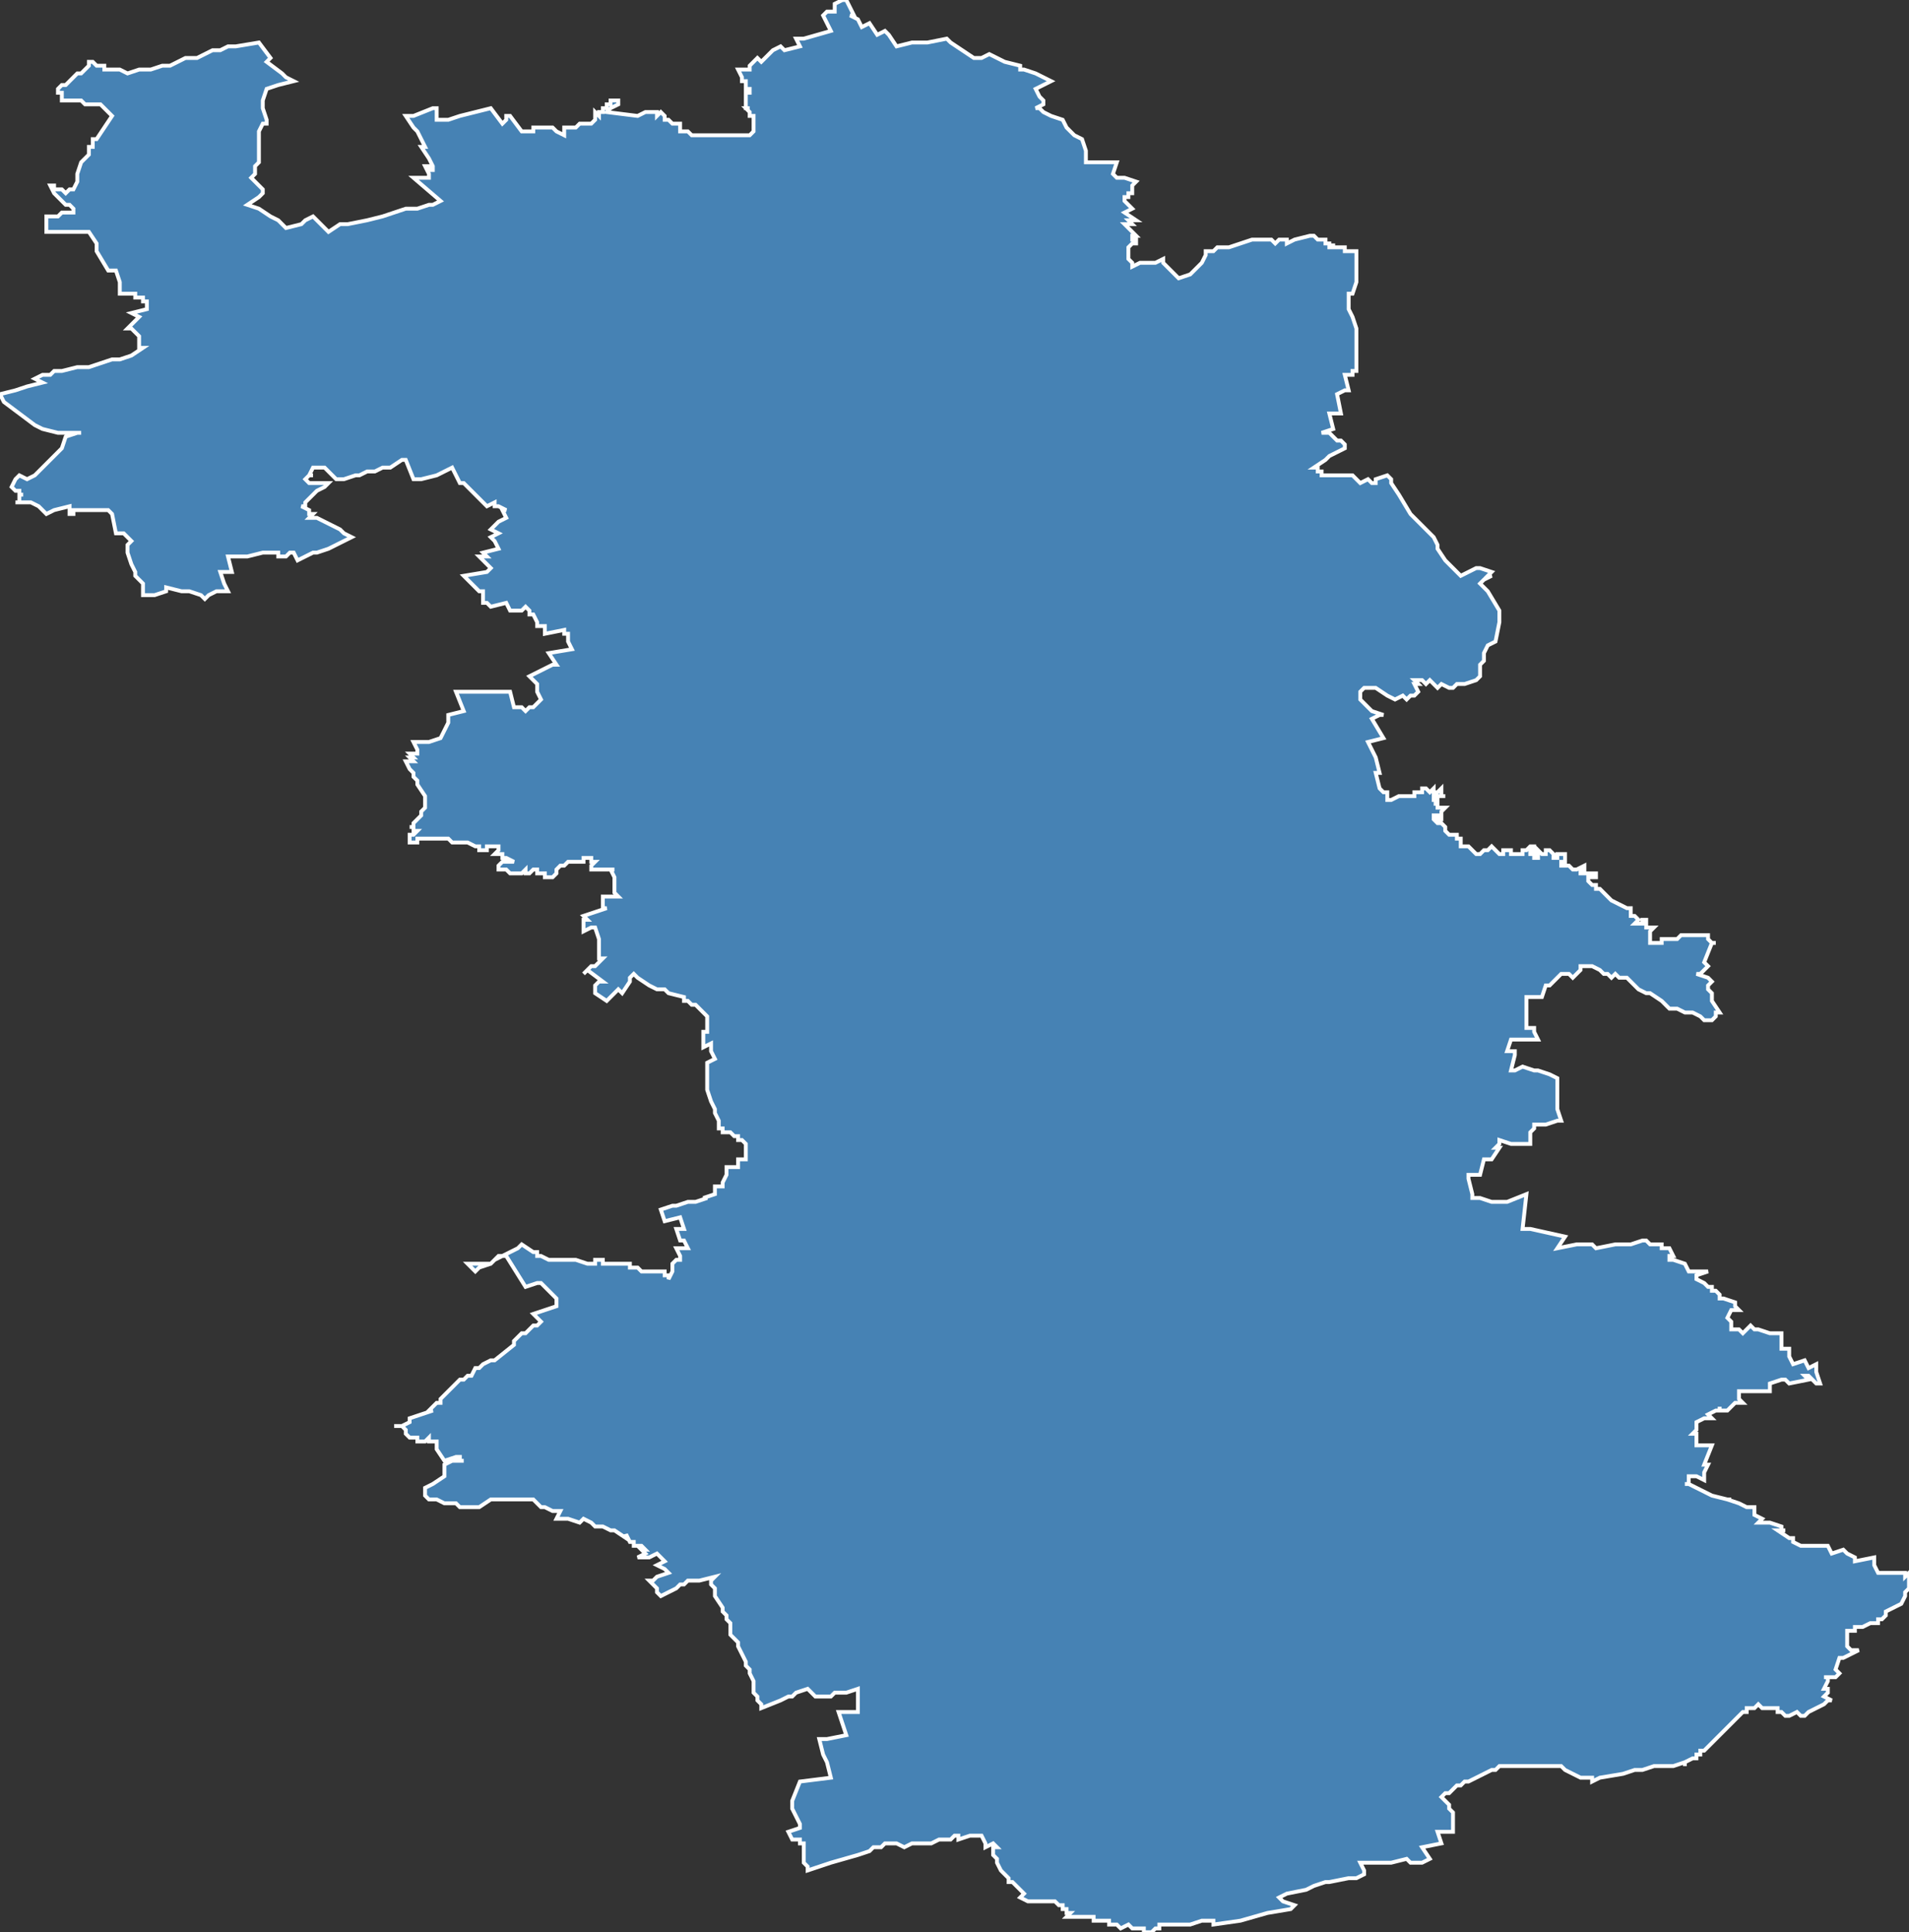 <?xml version="1.0" encoding="utf-8"?>
<svg version="1.1" id="svgmap" xmlns="http://www.w3.org/2000/svg" xmlns:xlink="http://www.w3.org/1999/xlink" x="0px" y="0px" width="100%" height="100%" viewBox="0 0 494 500">
<rect x="0" y="0" width="494" height="500" fill="#333333" stroke="none"/>
<polygon points="219,0 220,2 220,2 221,4 220,4 222,5 223,7 225,6 227,9 229,8 230,9 232,12 236,11 236,11 240,11 245,10 246,11 249,13 252,15 254,15 256,14 260,16 264,17 264,18 265,18 268,19 272,21 268,23 269,25 270,26 270,27 268,28 269,28 270,29 272,30 275,31 276,33 278,35 280,36 281,39 281,42 282,42 282,42 282,42 282,42 283,42 283,42 283,42 284,42 284,42 285,42 285,42 286,42 286,42 286,42 287,42 287,42 288,42 288,42 288,42 289,42 289,42 289,42 288,45 289,46 289,46 291,46 294,47 293,48 293,49 293,49 293,49 293,49 293,49 293,49 293,50 293,50 293,50 292,50 293,50 292,50 292,50 292,50 292,50 292,51 292,51 292,51 291,51 291,51 291,52 291,52 291,52 291,52 292,53 292,53 292,53 292,53 293,54 291,55 294,57 292,57 293,58 291,58 291,58 291,58 291,58 293,60 294,61 293,61 293,62 294,62 294,63 293,63 293,63 293,63 292,64 292,65 292,67 293,68 293,69 295,68 295,68 296,68 298,68 299,68 301,67 301,68 305,72 308,71 311,68 312,66 312,65 314,65 315,64 318,64 321,63 324,62 326,62 329,62 329,62 330,63 331,62 333,62 333,63 335,62 339,61 340,61 340,61 340,61 340,61 340,61 340,61 340,61 340,61 340,61 340,61 340,61 340,61 340,61 340,61 340,61 341,62 341,62 341,62 341,62 341,62 341,62 342,62 342,62 342,62 342,62 342,62 342,62 343,62 343,62 343,62 343,62 343,62 343,63 343,63 343,63 343,63 343,63 344,63 344,63 344,63 344,63 344,63 344,63 344,63 344,63 344,63 344,64 344,64 345,64 345,64 345,64 345,64 345,63 345,63 345,64 345,64 345,63 345,64 346,64 346,64 346,64 346,64 346,64 346,64 346,64 346,64 346,64 346,64 346,64 346,64 346,64 346,64 346,64 346,64 346,64 346,64 347,64 347,64 347,64 347,64 347,64 347,64 347,64 347,64 347,64 348,64 348,64 348,64 348,65 348,65 349,65 349,65 349,65 349,65 349,65 349,65 349,65 349,65 349,65 349,65 350,65 350,65 350,65 350,65 350,65 350,65 350,65 350,65 350,65 350,65 351,65 351,65 351,65 351,66 351,66 351,66 351,66 351,66 351,66 351,66 351,66 351,66 351,66 351,67 351,68 351,73 350,76 349,76 349,77 349,77 349,77 349,80 349,80 350,82 350,82 351,85 351,85 351,85 351,87 351,89 351,96 350,96 350,97 348,97 349,101 348,101 348,101 346,102 347,107 346,107 346,107 344,107 345,111 342,112 343,112 344,112 345,113 346,114 347,114 348,115 348,115 348,115 348,116 346,117 346,117 344,118 344,118 343,119 343,119 340,121 341,121 341,121 341,122 341,122 341,122 342,122 342,122 342,123 342,123 345,123 346,123 347,123 350,123 351,124 352,125 354,124 355,125 356,125 356,124 359,123 360,124 360,125 362,128 365,133 371,139 372,141 372,141 372,142 372,142 372,142 374,145 378,149 382,147 383,147 386,148 385,149 386,149 384,150 383,151 385,153 388,158 388,159 388,160 388,161 387,166 385,167 384,169 384,171 383,172 383,173 383,174 383,175 382,176 379,177 377,177 376,178 375,178 373,177 372,178 370,176 369,177 368,176 366,176 367,177 366,177 367,179 366,180 365,180 364,181 363,180 361,181 359,180 356,178 353,178 352,179 352,181 355,184 358,185 357,185 357,185 355,186 358,191 354,192 356,196 357,200 356,200 357,204 357,204 358,205 358,205 358,205 359,205 359,205 359,206 359,206 359,206 359,207 360,207 362,206 363,206 363,206 366,206 366,205 367,205 368,205 368,204 369,204 369,204 370,205 370,205 371,204 371,205 372,205 373,204 373,204 373,205 373,205 373,206 374,206 374,206 373,206 372,206 371,206 371,206 371,206 371,207 372,207 372,207 372,208 371,208 372,208 372,209 373,209 373,209 374,209 374,209 373,210 373,211 373,211 373,212 372,212 372,211 371,211 371,212 371,212 372,213 373,213 374,214 374,214 374,215 375,216 377,216 377,217 378,217 378,219 380,219 381,220 382,221 383,221 384,220 385,220 386,219 387,220 388,221 389,221 389,220 390,220 390,220 391,220 391,221 392,221 393,221 394,221 394,221 394,220 395,220 396,219 397,219 397,220 396,220 396,221 397,221 397,222 398,222 398,221 398,221 398,221 398,220 399,221 400,221 400,220 401,220 401,220 401,220 402,221 402,221 402,222 402,222 403,222 403,221 403,221 404,221 404,221 405,221 405,221 405,222 405,222 405,222 405,223 404,223 404,224 404,224 406,224 407,225 408,225 410,224 410,224 410,224 410,224 410,225 410,225 409,225 409,226 409,226 409,226 411,226 411,226 412,226 412,226 413,226 413,227 413,227 413,227 413,227 413,227 412,227 412,227 411,227 411,228 411,228 411,228 412,229 412,229 412,229 413,229 413,229 413,229 413,230 413,230 414,230 415,231 415,231 416,232 417,233 421,235 422,235 422,236 422,237 422,237 422,237 423,237 424,238 424,238 423,239 425,239 425,239 425,239 425,238 426,238 426,238 426,239 426,239 426,239 426,240 427,240 428,240 428,240 428,240 427,241 427,243 427,243 427,243 427,244 428,244 428,244 428,244 429,244 430,244 430,244 430,244 430,243 431,243 431,243 431,243 432,243 433,243 434,243 435,242 435,242 436,242 437,242 437,242 438,242 439,242 439,242 440,242 440,242 441,242 442,242 442,243 443,244 443,244 444,244 443,244 441,249 441,249 441,249 442,250 440,252 440,252 439,252 442,253 443,254 443,254 442,255 442,255 442,255 442,256 443,257 443,259 443,259 445,262 444,262 444,263 443,264 442,264 441,264 440,263 438,262 436,262 434,261 432,261 430,259 430,259 427,257 426,257 424,256 423,255 423,255 423,255 421,253 420,253 419,253 418,252 417,253 416,252 415,252 414,251 412,250 412,250 411,250 410,250 409,250 409,251 407,253 406,252 404,252 401,255 401,255 400,255 399,258 397,258 395,258 395,262 395,266 396,266 397,266 397,266 397,267 398,269 394,269 391,269 390,272 390,272 391,272 392,272 392,273 391,277 392,277 394,276 397,277 398,277 401,278 403,279 403,279 403,284 403,286 403,287 403,287 404,290 403,290 400,291 399,291 397,291 397,292 396,293 396,296 394,296 391,296 388,295 388,296 388,296 388,296 387,297 388,297 386,300 386,300 384,300 383,304 383,304 380,304 380,305 381,309 381,310 383,310 386,311 390,311 390,311 395,309 394,318 396,318 405,320 403,323 408,322 412,322 413,323 418,322 422,322 425,321 426,321 427,322 430,322 430,323 431,323 432,323 432,323 433,325 432,325 432,325 432,326 433,326 436,327 437,329 439,329 442,329 439,330 439,331 441,332 441,332 442,333 443,333 443,334 444,334 444,334 445,335 445,336 446,336 449,337 449,338 450,339 448,339 448,339 447,341 447,341 447,341 448,342 448,344 450,344 451,345 453,343 453,343 454,344 455,344 458,345 461,345 461,347 461,348 461,349 462,349 463,349 463,351 463,351 463,351 463,351 463,351 463,351 464,353 467,352 468,354 470,353 470,353 470,355 470,355 471,358 470,358 468,356 467,356 468,357 463,358 462,357 461,357 461,357 458,358 458,360 458,360 457,360 452,360 450,360 450,361 450,361 450,362 451,363 449,363 447,365 446,365 446,365 446,365 446,365 446,365 445,365 445,365 445,364 445,365 444,365 444,365 442,366 443,367 441,367 439,368 439,369 439,370 439,370 439,370 438,371 438,371 439,371 439,374 443,374 441,379 442,379 441,381 441,383 439,382 437,382 437,382 437,384 436,384 436,384 437,384 437,384 443,387 443,387 447,388 448,388 447,388 450,389 452,390 454,390 454,390 454,392 456,393 455,394 458,394 461,395 461,396 462,396 461,396 460,396 460,396 463,398 464,398 464,399 466,400 468,400 468,400 468,400 469,400 469,400 469,400 469,400 470,400 470,400 470,400 470,400 471,400 471,400 471,400 472,400 472,400 472,400 472,400 472,400 473,400 473,400 473,400 473,400 473,400 474,402 477,401 478,402 480,403 480,404 485,403 485,404 485,405 486,407 492,407 493,407 493,407 493,408 494,407 494,407 494,408 494,408 494,408 494,409 494,409 494,409 494,410 494,410 494,411 494,411 493,412 493,413 493,413 493,413 492,415 492,415 492,415 488,417 488,418 487,419 487,419 486,419 486,420 485,420 484,420 482,421 482,421 480,421 480,422 479,422 478,422 478,426 479,427 481,427 479,428 477,429 476,429 475,432 475,432 475,432 476,433 475,434 473,434 472,434 473,434 473,435 472,437 472,437 473,437 473,438 472,439 474,440 473,440 472,441 472,441 470,442 468,443 467,444 467,444 466,444 465,443 463,444 462,444 462,444 461,443 460,443 460,442 459,442 458,442 456,442 456,442 455,441 454,442 454,442 452,442 452,443 451,443 450,444 449,445 448,446 448,446 447,447 447,447 446,448 446,448 445,449 444,450 442,452 441,453 440,453 440,453 440,453 440,453 440,453 440,454 440,454 440,454 439,454 439,454 439,454 439,454 439,454 439,455 439,455 438,455 438,455 438,455 436,456 436,456 436,457 436,456 433,457 433,457 430,457 428,457 425,458 423,458 420,459 414,460 412,461 412,461 412,460 412,460 412,460 412,460 412,460 412,460 412,460 412,460 412,460 412,460 411,460 411,460 411,460 411,460 411,460 411,460 410,460 410,460 410,460 409,460 407,459 407,459 405,458 404,457 403,457 403,457 402,457 401,457 400,457 399,457 399,457 398,457 397,457 394,457 392,457 391,457 389,457 388,457 387,458 386,458 382,460 380,461 379,461 378,462 377,462 377,462 376,463 376,463 376,463 375,464 374,464 373,465 373,465 373,465 373,465 374,466 375,467 375,468 376,469 376,470 376,471 376,472 376,472 376,472 376,474 372,474 373,477 368,478 370,481 368,482 368,482 367,482 366,482 366,482 365,482 364,481 360,482 359,482 352,482 353,484 353,485 351,486 349,486 344,487 343,487 340,488 338,489 333,490 331,491 331,491 332,492 335,493 334,494 328,495 321,497 314,498 314,498 314,497 313,497 311,497 308,498 304,498 303,498 300,498 300,499 299,499 298,500 296,500 296,499 295,499 295,499 294,499 294,499 293,499 293,499 293,499 292,498 290,499 289,498 287,498 287,497 285,497 284,497 284,497 283,497 283,497 283,496 282,496 281,496 281,496 280,496 280,496 279,496 278,496 278,496 276,496 277,495 276,495 276,494 275,494 275,494 275,494 275,494 275,493 274,493 274,493 273,492 273,492 273,492 273,492 273,492 273,492 272,492 271,492 270,492 269,492 268,492 268,492 266,492 264,491 264,491 265,490 265,490 264,489 263,488 263,488 262,487 261,487 261,486 260,485 259,484 258,482 258,481 257,480 257,479 257,479 257,479 257,479 257,478 258,478 258,478 257,477 255,478 255,477 254,475 254,475 254,475 251,475 248,476 248,475 247,475 246,476 243,476 241,477 240,477 238,477 236,477 234,478 232,477 231,477 231,477 231,477 230,477 230,477 230,477 230,477 229,477 229,477 228,478 227,478 226,478 226,478 226,478 225,479 222,480 215,482 209,484 209,483 208,482 208,481 208,480 208,480 208,479 208,478 208,477 208,477 207,477 207,476 205,476 205,476 205,476 204,474 207,473 207,473 207,472 206,470 205,468 205,468 205,467 205,466 207,461 207,461 215,460 215,460 215,460 214,456 214,456 214,456 214,456 213,454 212,450 214,450 219,449 217,443 222,443 222,438 222,437 219,438 218,438 216,438 215,439 214,439 214,439 213,439 212,439 211,439 209,437 206,438 205,439 204,439 202,440 197,442 197,441 196,440 196,439 195,438 195,435 194,433 194,432 193,431 193,431 193,430 191,426 191,425 190,424 190,424 189,423 189,422 189,422 189,421 189,421 189,420 189,420 189,420 188,419 188,418 188,418 188,418 187,417 187,417 187,416 187,416 185,413 185,412 185,412 185,411 184,410 184,409 184,409 184,409 185,408 181,409 179,409 179,409 178,409 177,410 176,410 176,410 175,411 173,412 173,412 171,413 170,412 170,411 168,409 169,409 170,408 173,407 172,406 170,405 172,404 170,402 168,403 166,403 165,403 167,402 166,401 167,401 166,400 164,400 164,399 164,399 163,399 162,397 162,398 159,396 158,396 156,395 154,395 153,394 151,393 150,394 147,393 144,393 145,391 143,391 141,390 140,390 139,389 138,388 138,388 136,388 133,388 130,388 129,388 127,388 124,390 122,390 121,390 120,390 119,390 118,389 116,389 115,389 113,388 111,388 110,387 110,387 110,386 110,385 110,385 112,384 115,382 115,382 115,381 115,380 115,380 115,379 117,378 120,378 119,378 119,378 119,377 118,377 115,378 113,375 113,373 111,373 111,372 110,373 109,373 108,373 108,372 108,372 107,372 106,372 105,371 105,370 104,369 104,369 102,369 103,369 104,369 106,368 106,367 112,365 111,365 112,364 113,363 113,363 114,363 114,362 114,362 115,361 116,360 117,359 118,358 118,358 119,357 120,357 121,356 121,356 122,356 123,354 123,354 123,354 124,354 124,354 125,353 127,352 128,352 128,352 128,352 128,352 133,348 133,347 134,346 135,345 136,345 137,344 138,343 139,343 140,342 140,342 140,342 140,342 138,340 141,339 144,338 144,337 144,337 144,337 144,336 143,335 141,333 140,332 139,332 139,332 136,333 131,325 130,325 128,326 127,327 124,328 123,329 123,329 123,329 123,329 121,327 121,327 122,327 122,327 123,327 123,327 125,327 126,327 126,327 127,327 129,325 130,325 132,324 134,323 135,322 135,322 138,324 138,324 138,324 139,324 139,325 140,325 140,325 140,325 142,326 143,326 143,326 145,326 145,326 145,326 145,326 146,326 146,326 146,326 146,326 146,326 146,326 147,326 147,326 147,326 147,326 147,326 147,326 147,326 147,326 147,326 148,326 148,326 148,326 148,326 148,326 148,326 148,326 148,326 148,326 148,326 148,326 149,326 149,326 149,326 149,326 149,326 149,326 152,327 152,327 152,327 152,327 152,327 154,327 154,326 155,326 156,326 156,327 158,327 159,327 161,327 161,327 162,327 162,327 162,327 162,327 163,327 163,328 163,328 163,328 164,328 164,328 165,328 165,328 165,328 165,328 166,329 166,329 167,329 168,329 168,329 168,329 168,329 169,329 169,329 170,329 171,329 171,329 172,329 172,329 172,330 173,330 173,331 173,331 173,331 174,329 174,329 174,328 174,328 174,327 174,327 174,327 175,326 175,326 176,326 176,326 176,325 176,325 176,325 175,323 178,323 177,321 177,321 176,321 175,318 177,318 176,315 172,316 172,316 171,313 174,312 175,312 178,311 180,311 183,310 182,310 185,309 185,307 187,307 187,306 188,304 188,304 188,302 191,302 191,301 191,300 193,300 193,298 193,297 193,296 193,296 193,296 193,296 192,295 192,295 192,295 192,295 191,295 191,295 191,294 191,294 190,294 190,294 190,294 190,294 190,294 190,294 190,294 190,294 190,294 189,293 189,293 189,293 189,293 188,293 188,293 188,293 188,293 187,293 187,292 187,292 187,292 187,292 187,292 187,292 186,292 186,292 186,292 186,290 185,288 185,287 184,285 184,285 183,282 183,282 183,282 183,282 183,280 183,280 183,280 183,280 183,278 183,277 183,275 183,275 185,274 184,272 184,270 182,271 182,269 182,268 182,267 182,267 183,267 183,267 183,267 183,266 183,266 183,263 183,263 182,262 182,262 181,261 181,261 181,261 180,260 180,260 179,260 179,260 178,259 178,259 177,259 177,259 177,258 173,257 172,256 170,256 168,255 165,253 164,252 163,253 163,253 163,253 163,254 161,257 160,256 158,258 157,259 154,257 154,256 154,255 155,254 156,254 152,251 151,252 151,252 153,250 154,250 155,249 155,249 156,248 155,248 155,248 155,247 155,246 155,245 155,244 155,243 154,240 153,240 153,240 151,241 151,239 151,238 152,238 151,237 154,236 157,235 156,235 156,234 156,232 158,232 160,232 159,231 159,230 159,230 159,230 159,230 159,229 159,228 159,227 158,225 159,225 159,225 159,225 159,225 159,225 158,225 158,225 158,225 157,225 157,225 157,225 157,225 156,225 156,225 156,225 154,225 153,225 153,224 153,224 154,223 154,223 154,223 153,223 153,222 153,222 152,222 151,222 151,222 151,223 150,223 150,223 150,223 149,223 149,223 147,223 147,223 146,224 146,224 145,224 144,225 144,225 144,226 143,227 143,227 142,227 141,227 141,226 140,226 140,226 139,226 139,225 139,225 138,225 137,226 137,226 137,226 137,226 137,226 136,226 136,226 136,225 136,225 135,226 135,226 134,226 134,226 133,226 133,226 132,226 132,226 131,225 130,225 130,225 129,225 129,224 129,224 129,224 129,224 130,223 130,223 130,223 130,223 131,223 131,223 132,223 132,223 132,223 133,223 133,223 133,223 133,223 131,222 131,222 130,222 130,221 130,221 129,221 129,221 129,221 128,221 128,221 129,220 129,219 128,219 128,219 127,219 127,219 127,219 126,219 126,219 126,219 126,220 125,220 125,220 124,220 124,219 123,219 121,218 121,218 118,218 117,218 116,217 116,217 114,217 113,217 111,217 110,217 109,217 108,217 108,218 108,218 108,218 106,218 106,218 106,218 106,218 106,217 106,217 106,217 106,217 106,217 106,217 106,216 107,216 108,215 107,215 107,214 106,214 106,214 107,214 107,213 108,212 109,211 109,211 109,210 109,210 110,209 110,209 110,209 110,206 108,203 108,202 107,201 107,200 106,199 106,199 105,197 107,197 106,196 107,196 106,195 108,195 108,194 107,192 111,192 114,191 114,191 115,189 116,187 116,187 116,187 116,186 116,185 120,184 120,184 118,179 119,179 122,179 124,179 125,179 126,179 126,179 132,179 133,183 135,183 136,184 137,183 138,183 140,181 139,179 139,179 139,178 139,177 137,175 141,173 143,172 143,172 144,172 142,169 148,168 147,166 147,166 147,164 146,164 146,163 141,164 141,162 139,162 139,161 138,159 137,159 137,158 136,157 135,158 134,158 132,158 131,156 127,157 127,157 126,156 126,156 125,156 125,155 125,154 125,153 124,153 122,151 122,151 120,149 126,148 127,147 124,144 126,144 125,143 129,142 128,140 127,139 129,138 129,138 127,137 129,135 131,134 130,132 131,132 129,131 128,131 128,130 128,130 128,130 128,130 126,131 122,127 122,127 121,126 120,125 119,125 117,121 113,123 113,123 109,124 108,124 108,124 107,124 107,124 107,124 105,119 105,119 105,119 104,119 104,119 101,121 99,121 99,121 97,122 95,122 93,123 92,123 89,124 87,124 86,123 85,122 84,121 83,121 81,121 80,123 81,123 80,123 79,124 79,124 79,124 80,125 81,125 81,125 83,125 85,125 85,125 84,126 82,127 82,127 80,129 80,129 79,130 79,131 78,131 80,132 80,133 81,133 80,134 82,134 82,134 84,135 84,135 84,135 84,135 86,136 88,137 89,138 91,139 91,139 91,139 91,139 85,142 85,142 82,143 82,143 82,143 81,143 77,145 76,143 75,143 74,144 72,144 72,143 71,143 68,143 64,144 62,144 61,144 60,144 59,144 59,144 60,148 57,148 57,148 57,148 58,151 58,151 59,153 58,153 56,153 54,154 54,154 53,155 52,154 49,153 47,153 43,152 43,153 40,154 37,154 37,153 37,151 36,150 36,150 35,149 35,148 34,146 33,143 33,141 33,141 34,140 33,139 32,138 31,138 30,138 29,133 28,132 25,132 25,132 21,132 20,132 19,132 19,133 19,133 18,133 18,132 18,132 18,131 18,131 18,131 14,132 12,133 10,131 10,131 10,131 8,130 6,130 5,130 5,130 4,130 4,130 4,130 4,130 4,130 4,130 4,130 4,130 4,130 4,130 5,130 5,130 5,130 5,130 5,129 5,129 5,129 5,129 5,129 5,129 5,129 5,129 5,129 5,129 5,129 5,129 5,128 5,128 5,128 5,128 6,128 6,128 6,128 6,128 5,128 5,128 5,128 5,128 5,127 4,127 4,127 4,127 3,126 4,124 5,123 7,124 9,123 10,122 12,120 14,118 16,116 17,113 20,112 21,112 21,112 19,112 19,112 15,112 11,111 9,110 5,107 1,104 0,102 4,101 7,100 11,99 9,98 9,98 11,97 13,97 13,97 14,96 16,96 16,96 16,96 16,96 20,95 21,95 23,95 26,94 29,93 31,93 34,92 37,90 37,90 36,90 36,90 36,89 36,89 36,88 36,88 36,87 35,86 34,85 33,85 33,85 33,85 36,82 34,81 38,80 38,80 38,80 38,80 38,80 38,80 38,80 38,80 38,80 38,80 38,80 38,80 38,80 38,79 38,79 38,79 38,79 38,79 38,79 38,79 38,79 38,79 38,79 38,79 38,79 38,79 38,79 38,78 38,78 38,78 38,78 38,78 38,78 38,78 37,78 37,78 37,78 37,78 37,78 37,78 37,77 37,77 37,77 37,77 37,77 36,77 36,77 36,77 36,77 36,77 36,77 35,77 35,77 35,77 35,77 35,77 35,77 35,77 35,77 35,77 35,76 34,76 34,76 34,76 34,76 34,76 33,76 33,76 33,76 32,76 32,76 32,76 32,76 32,76 32,76 32,76 32,76 31,76 31,76 31,76 31,73 30,70 28,70 25,65 25,63 23,60 22,60 20,60 17,60 14,60 12,60 12,56 13,56 14,56 15,56 16,55 17,55 18,55 19,55 19,54 18,53 17,53 16,52 14,50 13,48 13,48 14,48 14,49 15,49 15,49 16,49 16,49 16,49 16,49 17,50 17,50 17,50 17,50 17,50 18,49 19,49 19,49 20,47 20,45 21,42 23,40 23,38 24,38 24,36 24,36 25,36 25,36 27,33 29,30 27,28 26,27 25,27 22,27 21,26 19,26 16,26 16,25 16,25 16,24 15,24 15,23 15,23 16,22 16,22 17,22 18,21 18,21 19,20 19,20 20,19 21,19 21,19 22,18 23,17 23,16 24,16 25,17 26,17 27,17 27,18 28,18 30,18 31,18 33,19 36,18 37,18 39,18 42,17 44,17 46,16 48,15 51,15 55,13 57,13 59,12 61,12 67,11 70,15 70,15 69,16 73,19 73,19 74,20 76,21 72,22 69,23 68,26 68,27 68,28 68,28 69,31 69,32 69,32 68,32 67,34 67,35 67,36 67,38 67,38 67,39 67,41 67,42 66,43 66,44 66,44 66,45 65,46 68,49 68,49 68,50 67,51 64,53 67,54 70,56 72,57 73,58 74,59 78,58 79,57 81,56 82,57 85,60 88,58 90,58 95,57 99,56 105,54 108,54 111,53 112,53 112,53 114,52 107,46 107,46 108,46 109,46 110,46 111,46 111,45 110,43 110,43 110,43 111,43 111,44 111,44 112,44 112,43 112,43 111,41 109,38 110,38 108,34 107,33 105,30 107,30 112,28 112,28 113,28 113,31 114,31 114,31 115,31 116,31 119,30 123,29 127,28 127,28 130,32 130,32 131,31 131,30 132,30 132,30 135,34 136,34 136,34 136,34 137,34 137,34 137,34 137,34 138,34 138,33 138,33 138,33 139,33 140,33 140,33 141,33 142,33 143,33 144,34 144,34 144,34 144,34 146,35 146,35 146,35 146,34 146,34 146,34 146,34 146,33 147,33 147,33 147,33 147,33 147,33 147,33 148,33 148,33 148,33 148,33 149,33 149,33 149,33 149,33 149,33 150,32 150,32 150,32 150,32 150,32 151,32 151,32 151,32 151,32 151,32 151,32 151,32 152,32 152,32 152,32 152,32 152,32 153,32 153,32 153,32 153,32 154,31 154,31 154,31 154,31 154,31 154,31 154,30 154,30 154,30 154,30 154,30 154,29 154,29 155,30 155,30 155,29 155,29 155,29 156,29 156,29 156,29 156,29 156,28 156,28 156,28 157,28 157,28 157,28 157,27 157,27 157,27 157,27 157,27 158,27 158,27 158,27 158,26 158,26 158,26 159,26 160,26 160,26 160,27 160,27 160,27 160,27 160,27 158,28 157,29 165,30 167,29 167,29 168,29 168,29 169,29 169,29 170,29 170,30 171,29 171,29 172,30 172,30 172,31 172,31 173,31 173,31 173,31 174,32 175,32 175,32 175,32 176,32 176,33 176,33 176,33 176,33 176,34 176,34 176,34 177,34 177,34 177,34 178,34 179,35 180,35 181,35 182,35 183,35 183,35 183,35 184,35 184,35 185,35 185,35 186,35 186,35 187,35 187,35 188,35 188,35 189,35 189,35 189,35 189,35 189,35 191,35 191,35 191,35 192,35 192,35 192,35 192,35 193,35 194,35 194,35 194,35 194,35 195,34 195,34 195,34 195,34 195,34 195,33 195,33 195,33 195,33 195,32 195,32 195,32 195,32 195,32 195,32 195,31 195,31 195,30 195,30 194,30 194,30 194,29 194,29 194,29 194,29 194,29 194,29 193,28 194,28 194,28 193,28 193,28 193,27 193,27 193,27 193,26 193,26 193,26 193,26 193,26 193,25 193,25 193,25 193,25 193,25 193,24 193,24 194,24 194,24 194,24 194,23 194,23 194,23 194,23 194,23 194,23 193,23 193,23 193,22 193,22 193,22 193,22 193,21 193,21 193,21 192,21 192,20 191,18 191,18 194,18 194,18 194,17 195,16 195,16 196,15 197,16 197,16 199,14 200,13 200,13 202,12 203,13 207,12 206,10 208,10 215,8 213,4 214,3 214,3 216,3 216,1 218,0 219,0" id="6702" class="canton" fill="steelblue" stroke-width="1" stroke="white" geotype="canton" geoname="Bouxwiller" code_insee="6702" code_departement="67" nom_departement="Bas-Rhin" code_region="44" nom_region="Grand-Est"/></svg>